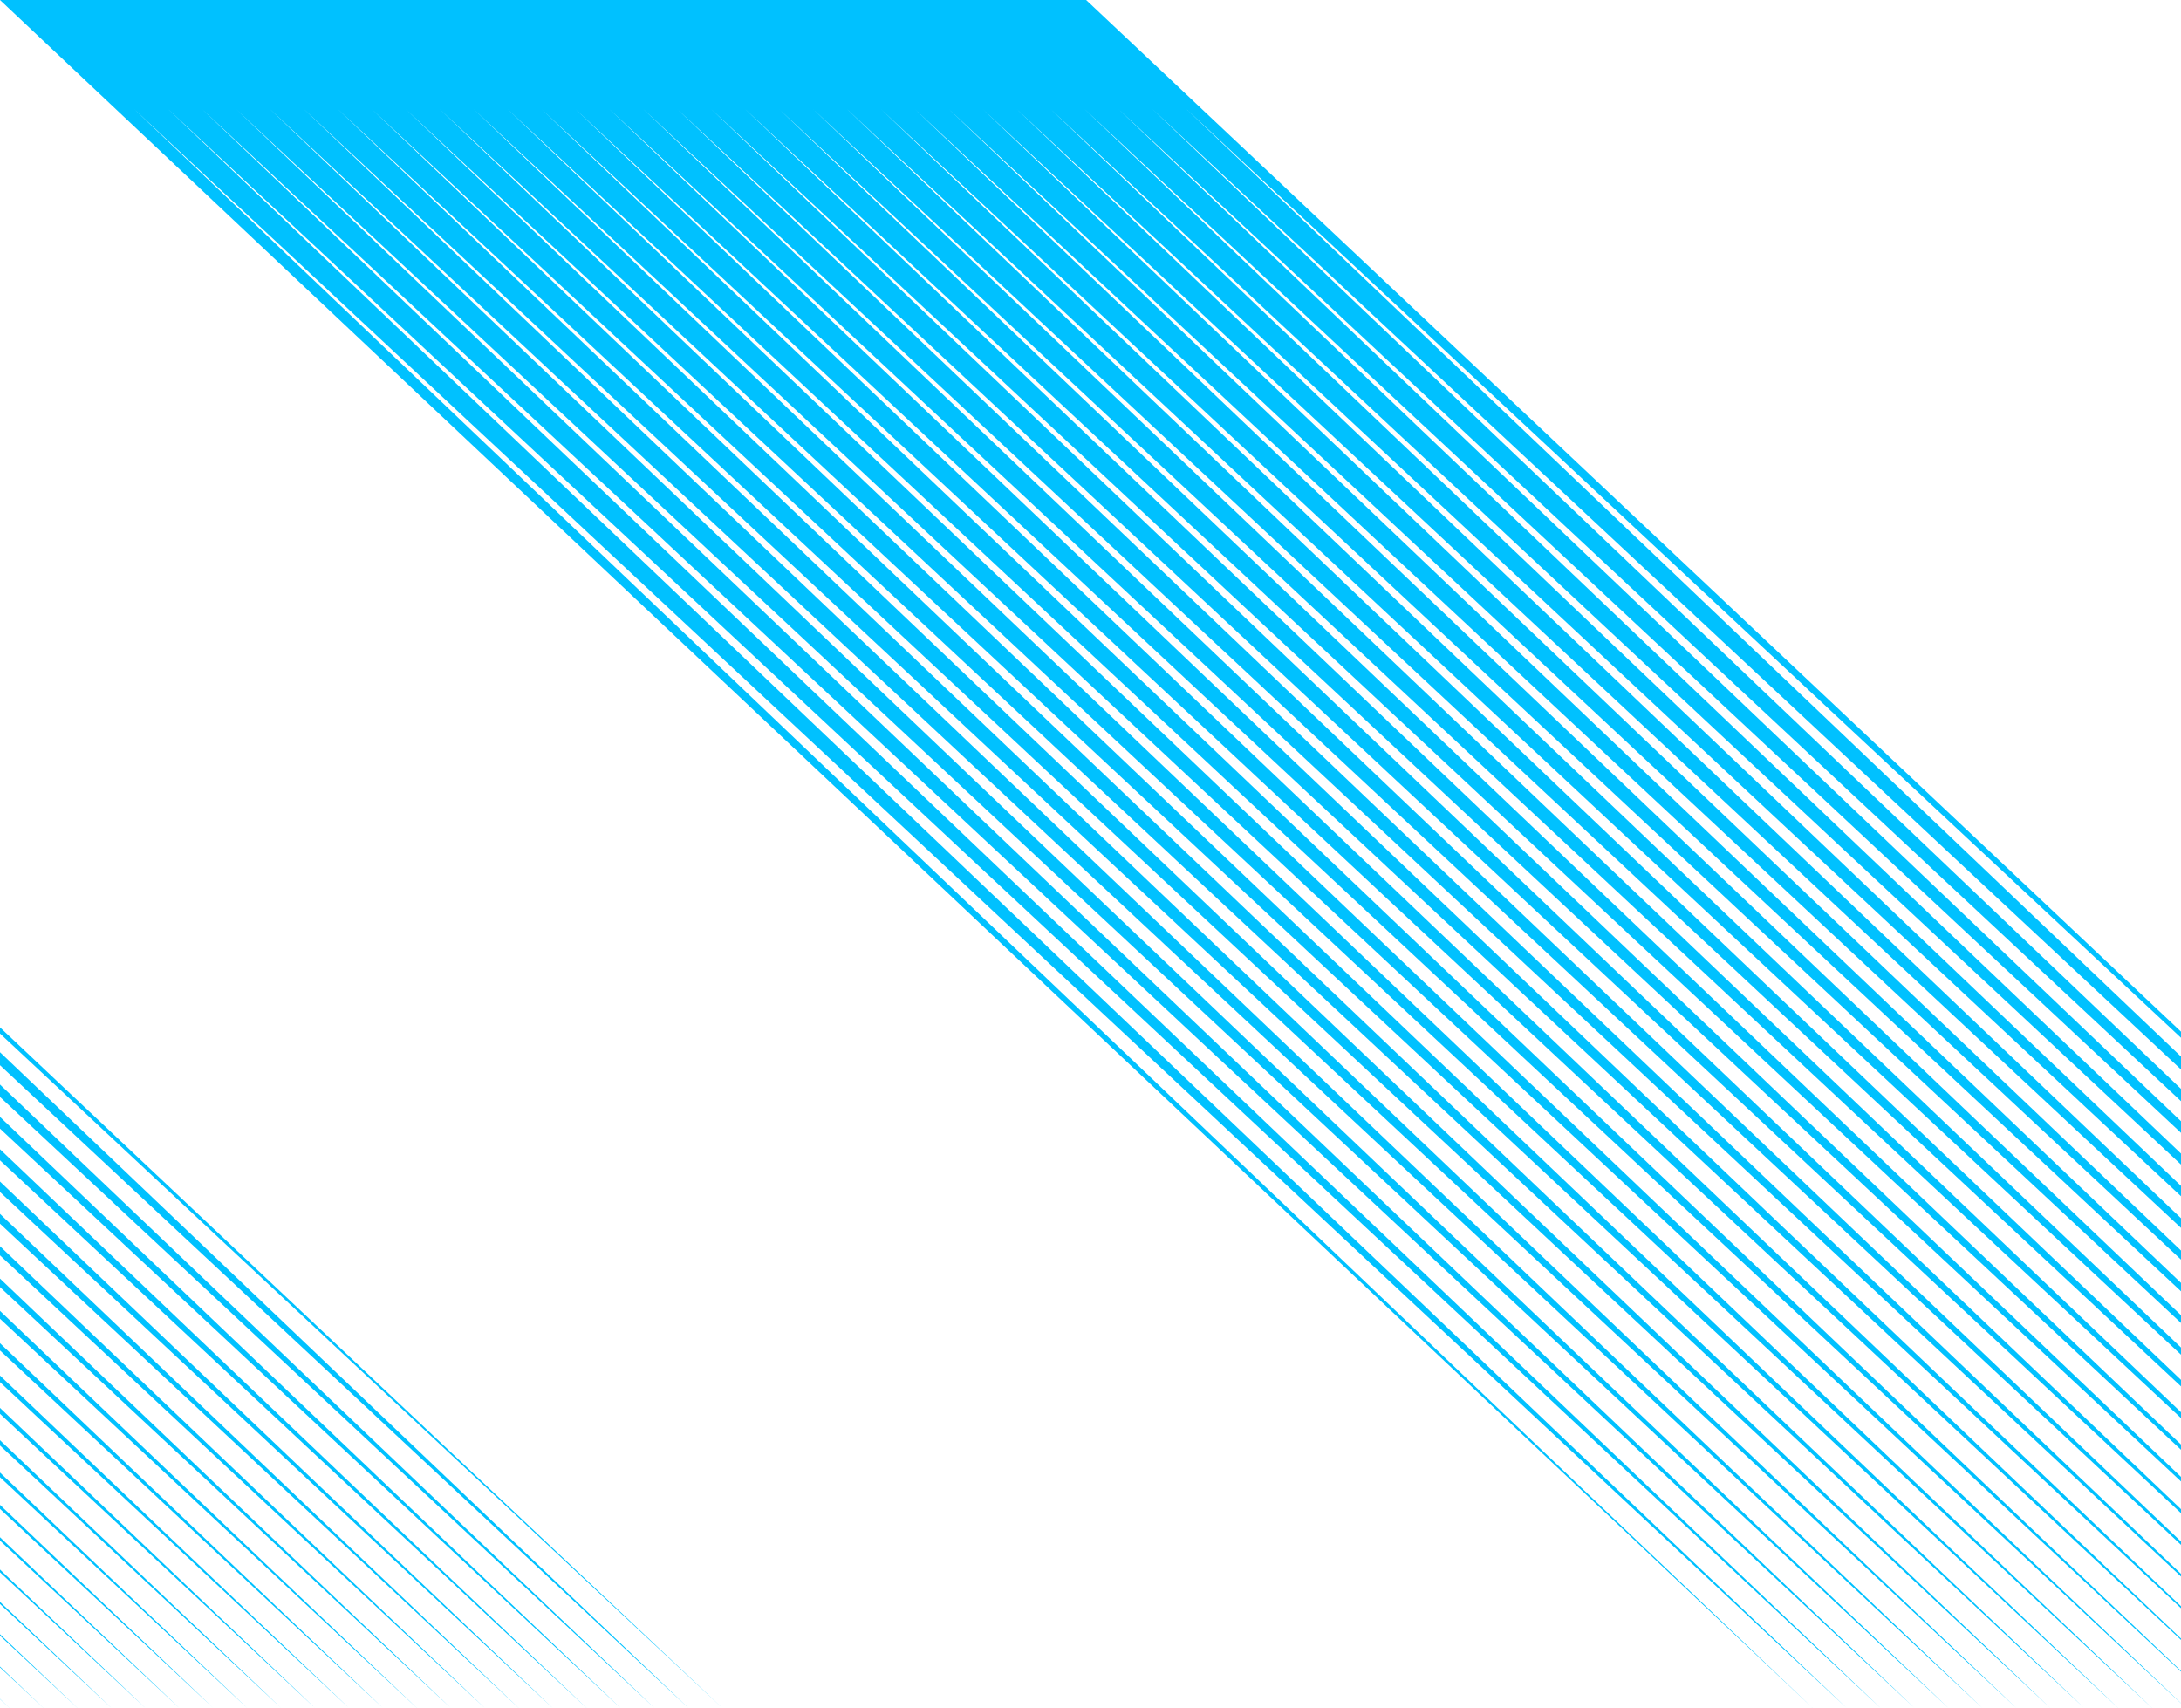 <?xml version="1.0" encoding="UTF-8" standalone="no"?>
<svg
   width="60"
   height="47"
   version="1.1"
   id="svg8764"
   sodipodi:docname="devel-symbolic.svg"
   inkscape:version="1.2 (1:1.2.1+202207142221+cd75a1ee6d)"
   xmlns:inkscape="http://www.inkscape.org/namespaces/inkscape"
   xmlns:sodipodi="http://sodipodi.sourceforge.net/DTD/sodipodi-0.dtd"
   xmlns:xlink="http://www.w3.org/1999/xlink"
   xmlns="http://www.w3.org/2000/svg"
   xmlns:svg="http://www.w3.org/2000/svg">
  <defs
     id="defs8768" />
  <sodipodi:namedview
     id="namedview8766"
     pagecolor="#ffffff"
     bordercolor="#666666"
     borderopacity="1.0"
     inkscape:showpageshadow="2"
     inkscape:pageopacity="0.0"
     inkscape:pagecheckerboard="0"
     inkscape:deskcolor="#d1d1d1"
     showgrid="false"
     inkscape:zoom="5.0212766"
     inkscape:cx="7.6673729"
     inkscape:cy="23.599576"
     inkscape:current-layer="svg8764" />
  <path
     id="a"
     style="fill:#00c1ff;fill-opacity:1;stroke-width:27.955;stroke-linecap:round;stroke-linejoin:round;stroke-opacity:0.482;stop-color:#000"
     d="M0 0h29.88l49.875 47L32.637 3l46.185 44L31.703 3l46.185 44L30.769 3l46.185 44L29.836 3 76.02 47 28.902 3l46.185 44L27.968 3l46.185 44L27.034 3 73.22 47 26.101 3l46.184 44L25.167 3l46.185 44L24.233 3l46.185 44L23.299 3l46.185 44L22.366 3 68.55 47 21.432 3l46.185 44L20.498 3l46.185 44L19.564 3 65.75 47 18.63 3l46.185 44L17.697 3l46.185 44L16.763 3l46.185 44L15.829 3l46.185 44L14.895 3 61.08 47 13.962 3l46.185 44L13.028 3l46.185 44L12.094 3 58.28 47 11.16 3l46.185 44L10.227 3l46.185 44L9.292 3l46.186 44L8.359 3l46.185 44L7.425 3 53.61 47 6.492 3l46.185 44L5.557 3l46.186 44L4.624 3 50.81 47 3.69 3l46.185 44z" />
  <use
     xlink:href="#a"
     transform="translate(-59.875)"
     width="100%"
     height="100%"
     id="use8762" />
</svg>
